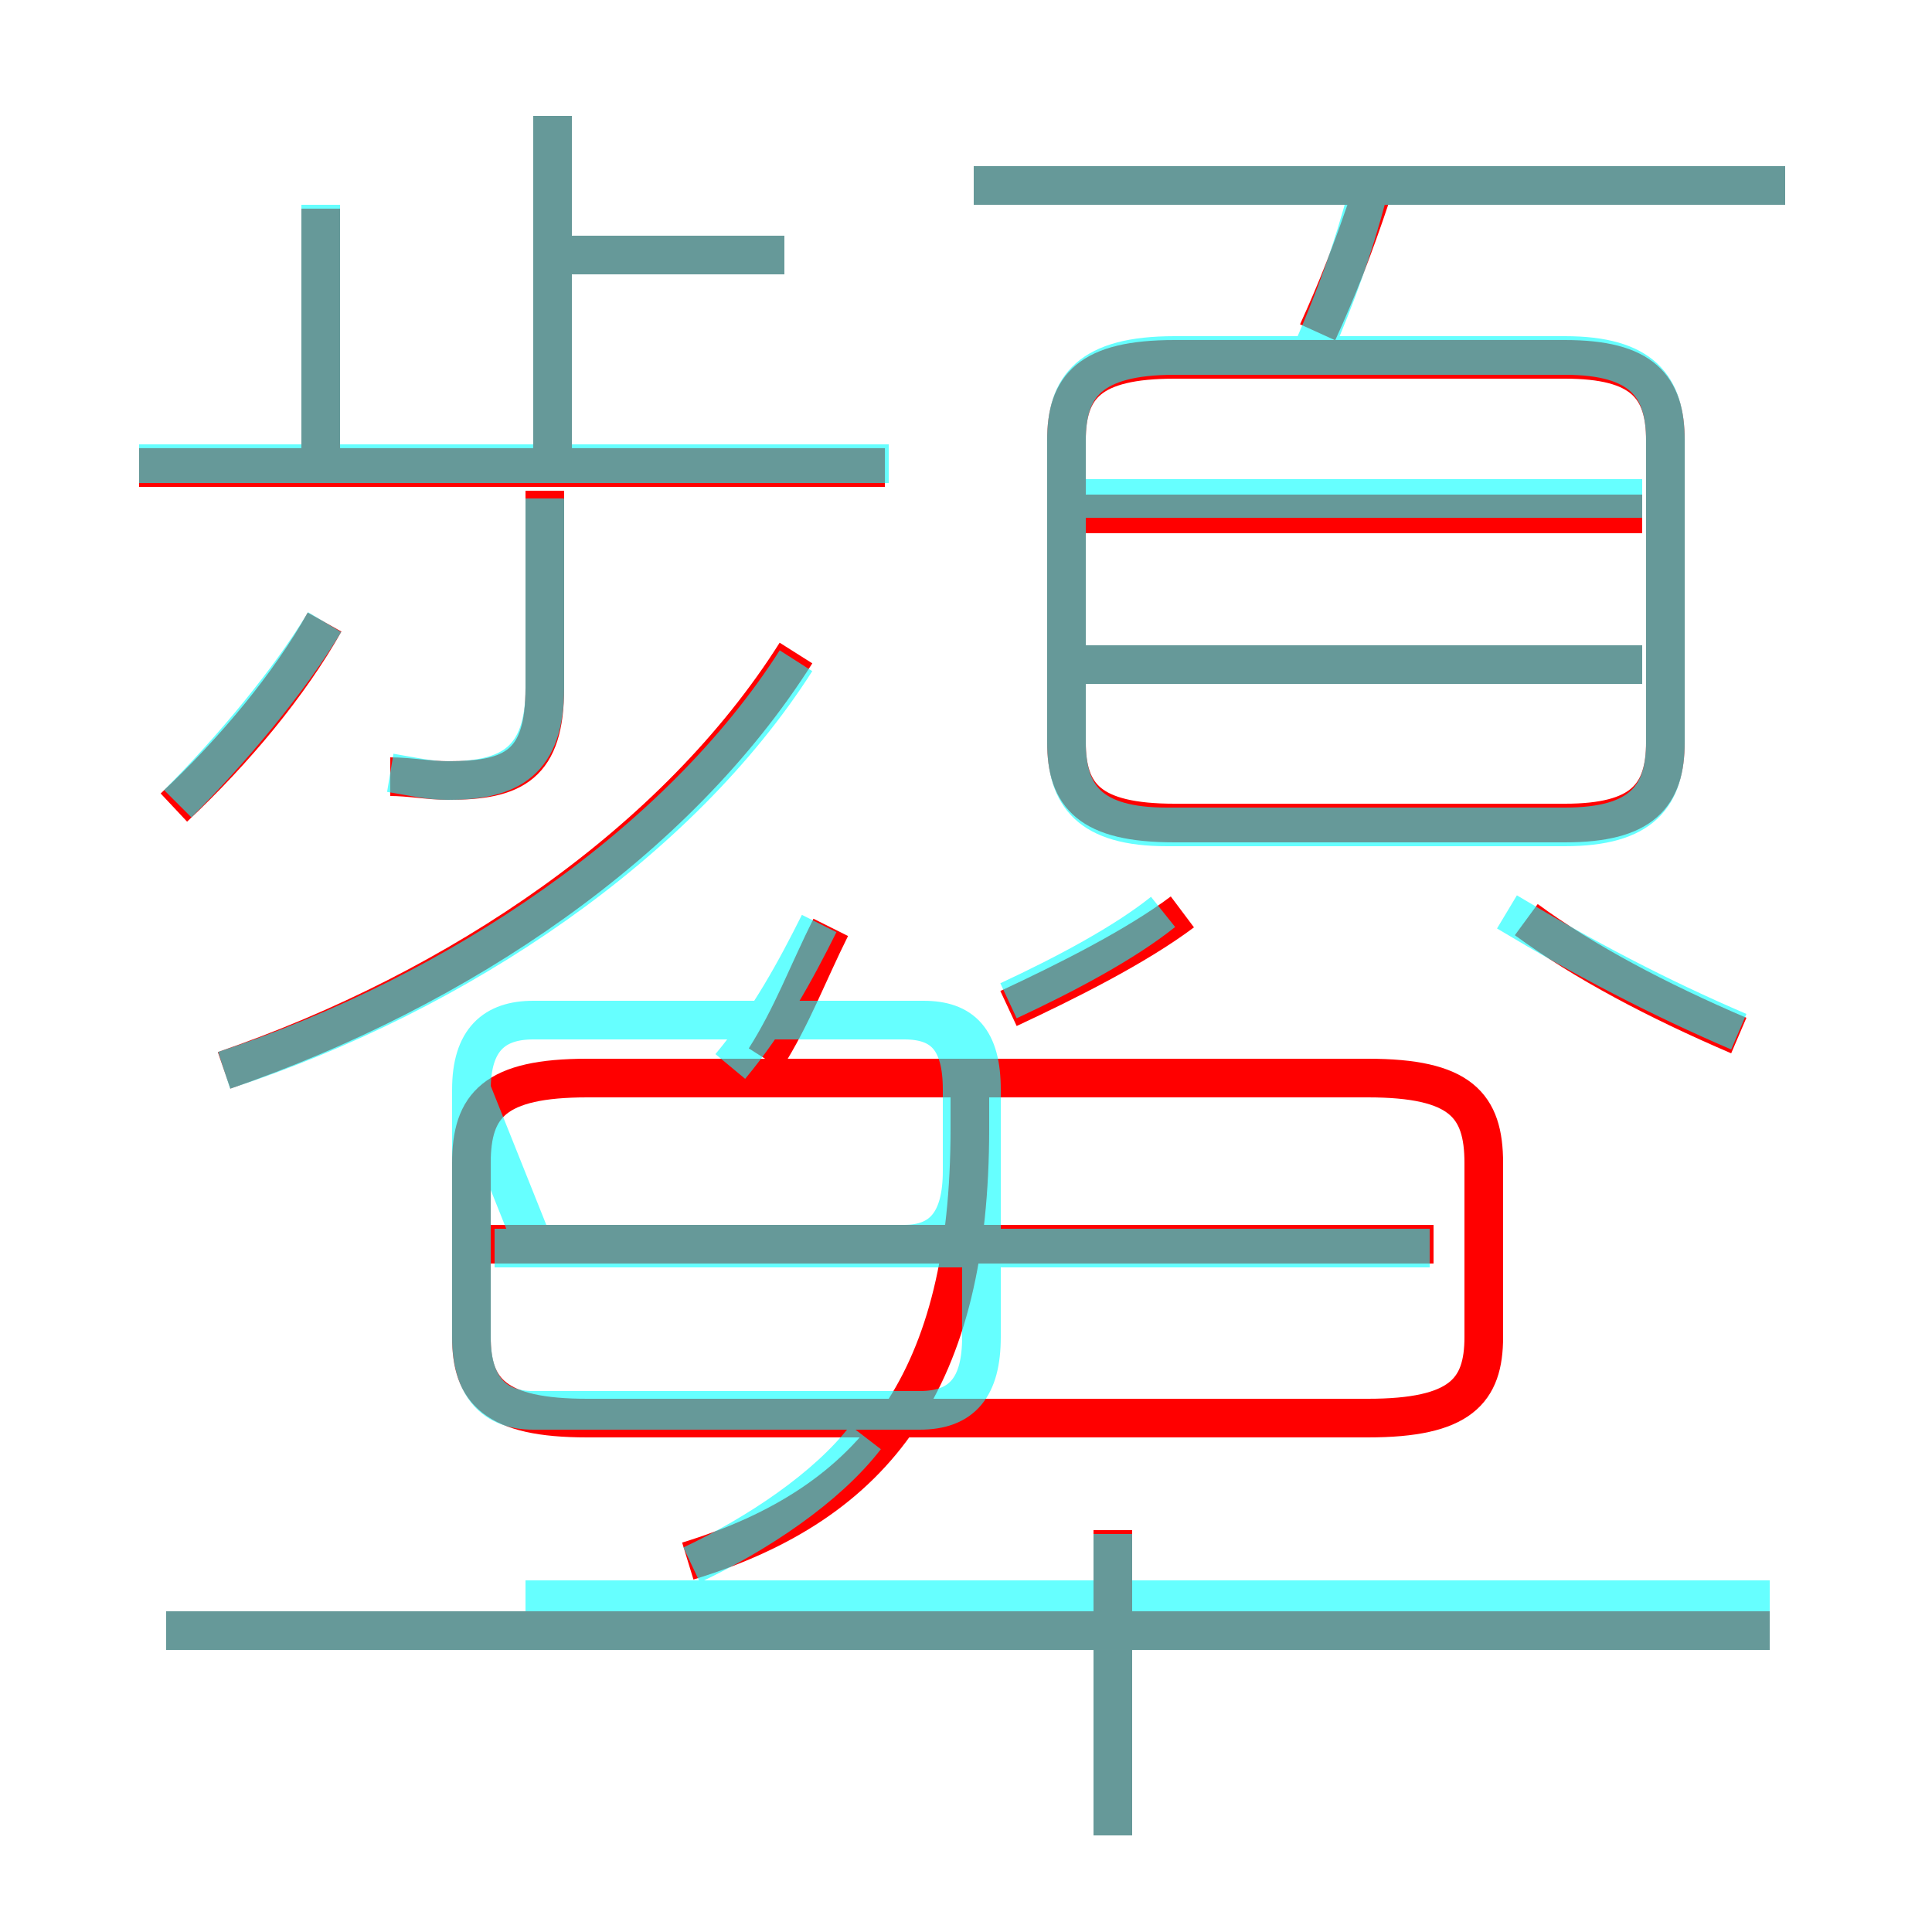 <?xml version='1.0' encoding='utf8'?>
<svg viewBox="0.0 -6.0 50.0 50.0" version="1.1" xmlns="http://www.w3.org/2000/svg">
<rect x="0.0" y="-6.0" width="50.0" height="50.0" fill="#333333" stroke="none"/>
<rect x="-1000" y="-1000" width="2000" height="2000" stroke="white" fill="white"/>
<g style="fill:none;stroke:rgba(255, 0, 0, 1);  stroke-width:1"><path d="M 35.4 -16.1 L 15.2 -16.1 C 12.8 -16.1 12.2 -15.4 12.2 -13.9 L 12.2 -9.4 C 12.2 -8.0 12.8 -7.3 15.2 -7.3 L 35.4 -7.3 C 37.8 -7.3 38.4 -8.0 38.4 -9.4 L 38.4 -13.9 C 38.4 -15.4 37.8 -16.1 35.4 -16.1 Z M 45.8 -1.8 L 4.3 -1.8 M 28.8 3.5 L 28.8 -4.4 M 17.8 -3.6 C 22.7 -5.1 25.1 -8.3 25.1 -14.8 L 25.1 -15.9 M 4.5 -23.1 C 6.1 -24.6 7.5 -26.3 8.4 -27.9 M 5.8 -16.3 C 11.9 -18.4 17.5 -22.2 20.6 -27.1 M 37.1 -11.8 L 12.7 -11.8 M 10.1 -23.9 C 10.6 -23.9 11.1 -23.8 11.6 -23.8 C 13.3 -23.8 14.1 -24.2 14.1 -26.2 L 14.1 -31.3 M 19.8 -16.6 C 20.5 -17.7 20.9 -18.8 21.5 -20.0 M 8.3 -32.2 L 8.3 -38.6 M 22.9 -31.9 L 3.6 -31.9 M 26.1 -17.9 C 27.6 -18.6 29.4 -19.5 30.6 -20.4 M 14.3 -32.2 L 14.3 -41.0 M 20.3 -37.4 L 14.5 -37.4 M 45.0 -17.2 C 42.9 -18.1 41.0 -19.1 39.5 -20.2 M 42.5 -26.8 L 28.1 -26.8 M 30.4 -22.7 L 40.5 -22.7 C 42.5 -22.7 43.1 -23.4 43.1 -24.8 L 43.1 -32.6 C 43.1 -34.0 42.5 -34.7 40.5 -34.7 L 30.4 -34.7 C 28.2 -34.7 27.6 -34.0 27.6 -32.6 L 27.6 -24.8 C 27.6 -23.4 28.2 -22.7 30.4 -22.7 Z M 42.5 -30.7 L 28.1 -30.7 M 34.1 -35.4 C 34.6 -36.5 35.0 -37.5 35.5 -39.0 M 46.2 -39.2 L 25.2 -39.2" transform="translate(0.0 38.0)" />
</g>
<g style="fill:none;stroke:rgba(0, 255, 255, 0.6);  stroke-width:1">
<path d="M 45.8 -1.8 L 4.3 -1.8 M 5.8 -16.3 C 11.9 -18.3 17.6 -22.2 20.6 -26.9 M 45.8 -2.6 L 13.6 -2.6 M 28.8 3.5 L 28.8 -4.3 M 17.9 -3.5 C 19.6 -4.3 21.4 -5.5 22.4 -6.8 M 4.6 -23.2 C 6.0 -24.6 7.5 -26.4 8.4 -27.9 M 13.8 -11.8 L 23.4 -11.8 C 24.4 -11.8 24.9 -12.4 24.9 -13.7 L 24.9 -15.8 C 24.9 -17.1 24.4 -17.6 23.4 -17.6 L 13.8 -17.6 C 12.8 -17.6 12.2 -17.1 12.2 -15.8 L 12.2 -9.4 C 12.2 -8.1 12.8 -7.5 13.8 -7.5 L 23.8 -7.5 C 24.9 -7.5 25.4 -8.1 25.4 -9.4 L 25.4 -15.8 C 25.4 -17.1 24.9 -17.6 23.9 -17.6 L 13.8 -17.6 C 12.8 -17.6 12.2 -17.1 12.2 -15.8 Z M 37.0 -11.7 L 12.8 -11.7 M 10.1 -24.0 C 10.7 -23.9 11.1 -23.8 11.6 -23.8 C 13.2 -23.8 14.1 -24.3 14.1 -26.2 L 14.1 -31.1 M 45.8 -1.8 L 13.6 -1.8 M 18.9 -16.4 C 19.9 -17.6 20.6 -18.9 21.2 -20.1 M 23.0 -32.0 L 3.6 -32.0 M 8.3 -31.9 L 8.3 -38.7 M 14.3 -31.9 L 14.3 -41.0 M 30.2 -22.6 L 40.5 -22.6 C 42.5 -22.6 43.1 -23.4 43.1 -24.8 L 43.1 -32.6 C 43.1 -34.0 42.5 -34.8 40.5 -34.8 L 30.4 -34.8 C 28.2 -34.8 27.6 -34.0 27.6 -32.6 L 27.6 -24.8 C 27.6 -23.4 28.2 -22.6 30.2 -22.6 Z M 20.3 -37.4 L 14.3 -37.4 M 26.1 -18.1 C 27.6 -18.8 29.1 -19.6 30.1 -20.4 M 45.0 -17.3 C 42.9 -18.2 41.0 -19.2 39.0 -20.4 M 42.5 -26.8 L 27.9 -26.8 M 42.5 -31.1 L 27.9 -31.1 M 34.0 -35.0 C 34.6 -36.4 35.0 -37.5 35.4 -39.0 M 46.2 -39.2 L 25.2 -39.2" transform="translate(0.0 38.0)" />
</g>
</svg>